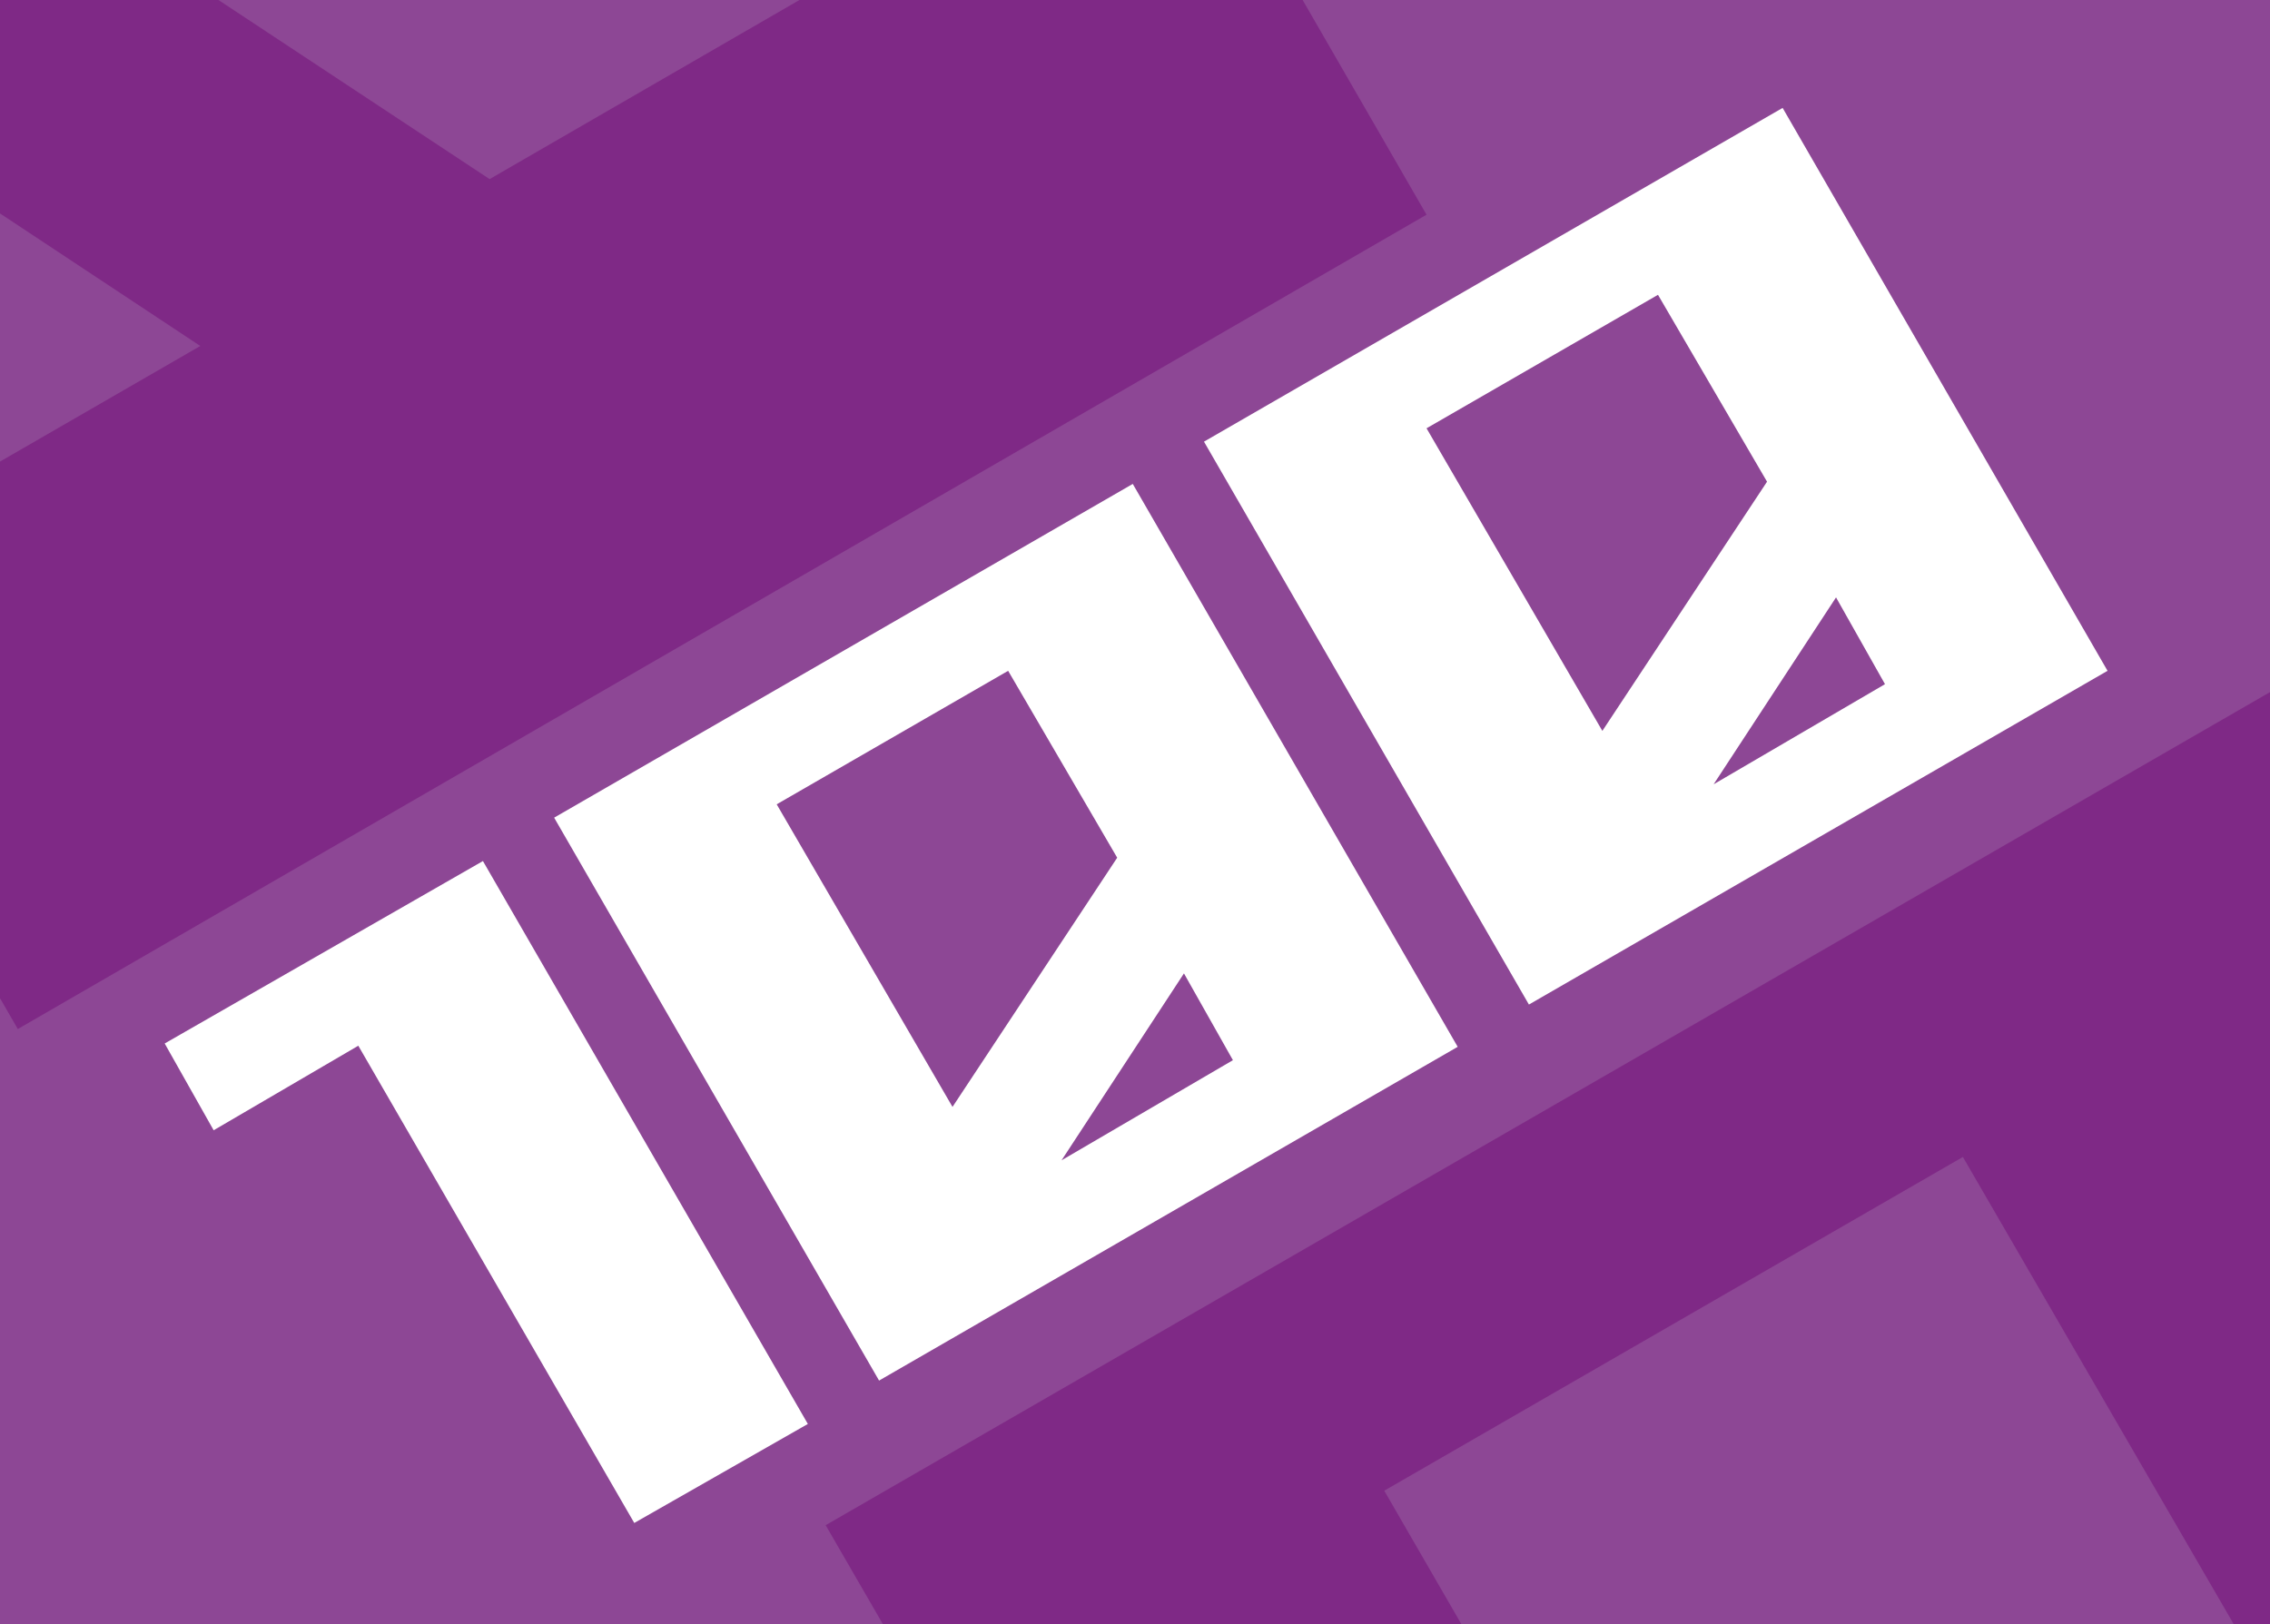 <svg id="Слой_1" data-name="Слой 1" xmlns="http://www.w3.org/2000/svg" xmlns:xlink="http://www.w3.org/1999/xlink" viewBox="0 0 102 73"><rect x="0" y="0" width="102" height="73" fill="#333333" stroke="none"/><defs><style>.cls-1{fill:none;}.cls-2{clip-path:url(#clip-path);}.cls-3{fill:#066047;}.cls-4{fill:#8d4795;}.cls-5{clip-path:url(#clip-path-2);}.cls-6{fill:#fff;}.cls-7{fill:#7f2986;}.cls-8{clip-path:url(#clip-path-6);}.cls-9{fill:#854e13;}.cls-10{clip-path:url(#clip-path-7);}</style><clipPath id="clip-path"><rect class="cls-1" y="-92.69" width="102" height="73.7"/></clipPath><clipPath id="clip-path-2"><rect class="cls-1" y="-0.35" width="102" height="73.7"/></clipPath><clipPath id="clip-path-6"><rect class="cls-1" x="-124.47" y="0.31" width="102" height="73.7"/></clipPath><clipPath id="clip-path-7"><rect class="cls-1" x="116.52" y="-0.35" width="102" height="73.7"/></clipPath></defs><g class="cls-2"><path class="cls-3" d="M73.7,39.51,37.1-23.79l65-37.5L138.7,2Zm26.7-58.8L88.2-40.39l-26,15L81.9,8.71Zm13.1,22.8-5.6-9.7L94,14.81Z"/></g><rect id="SVGID" class="cls-4" y="-0.35" width="102" height="73.7"/><g class="cls-5"><rect class="cls-4" y="-0.35" width="102" height="73.7"/></g><g class="cls-5"><path class="cls-6" d="M28.5,68.45,16.1,47l-6.5,3.8-2.2-3.9,14.3-8.2L36.3,64Z"/><path class="cls-6" d="M39.5,62.05,24.9,36.75l26-15,14.6,25.3Zm10.7-23.5-4.9-8.4-10.4,6,7.9,13.6Zm5.2,9.1-2.2-3.9-5.5,8.4Z"/><path class="cls-6" d="M68.7,45.15,54.1,19.85l26-15,14.6,25.3Zm10.7-23.5-4.9-8.4-10.4,6L72,32.85Zm5.3,9.1-2.2-3.9L77,35.25Z"/></g><g class="cls-5"><path class="cls-7" d="M73.7,131.85,37.1,68.55l65-37.5,36.6,63.3Zm26.7-58.8L88.2,52l-26,15,19.7,34.1Zm13.1,22.8-5.6-9.7-13.9,21Z"/></g><g class="cls-5"><path class="cls-7" d="M-36.7-18.75l63.3-36.6,37.5,65L.8,46.25Zm36,39.9L9,15.55-12,1.65ZM22,8.05,43.1-4.15l-15-26L-6-10.45Z"/></g><g class="cls-8"><path class="cls-9" d="M-50.77,132.51l-36.6-63.3,65-37.5L14.23,95Zm26.7-58.8-12.2-21.1-26,15,19.7,34.1ZM-11,96.51l-5.6-9.7-13.9,21Z"/></g><g class="cls-10"><path class="cls-7" d="M79.82-18.75l63.3-36.6,37.5,65-63.3,36.6Zm36,39.9,9.7-5.6-21-13.9Zm22.7-13.1,21.1-12.2-15-26-34.1,19.7Z"/></g></svg>